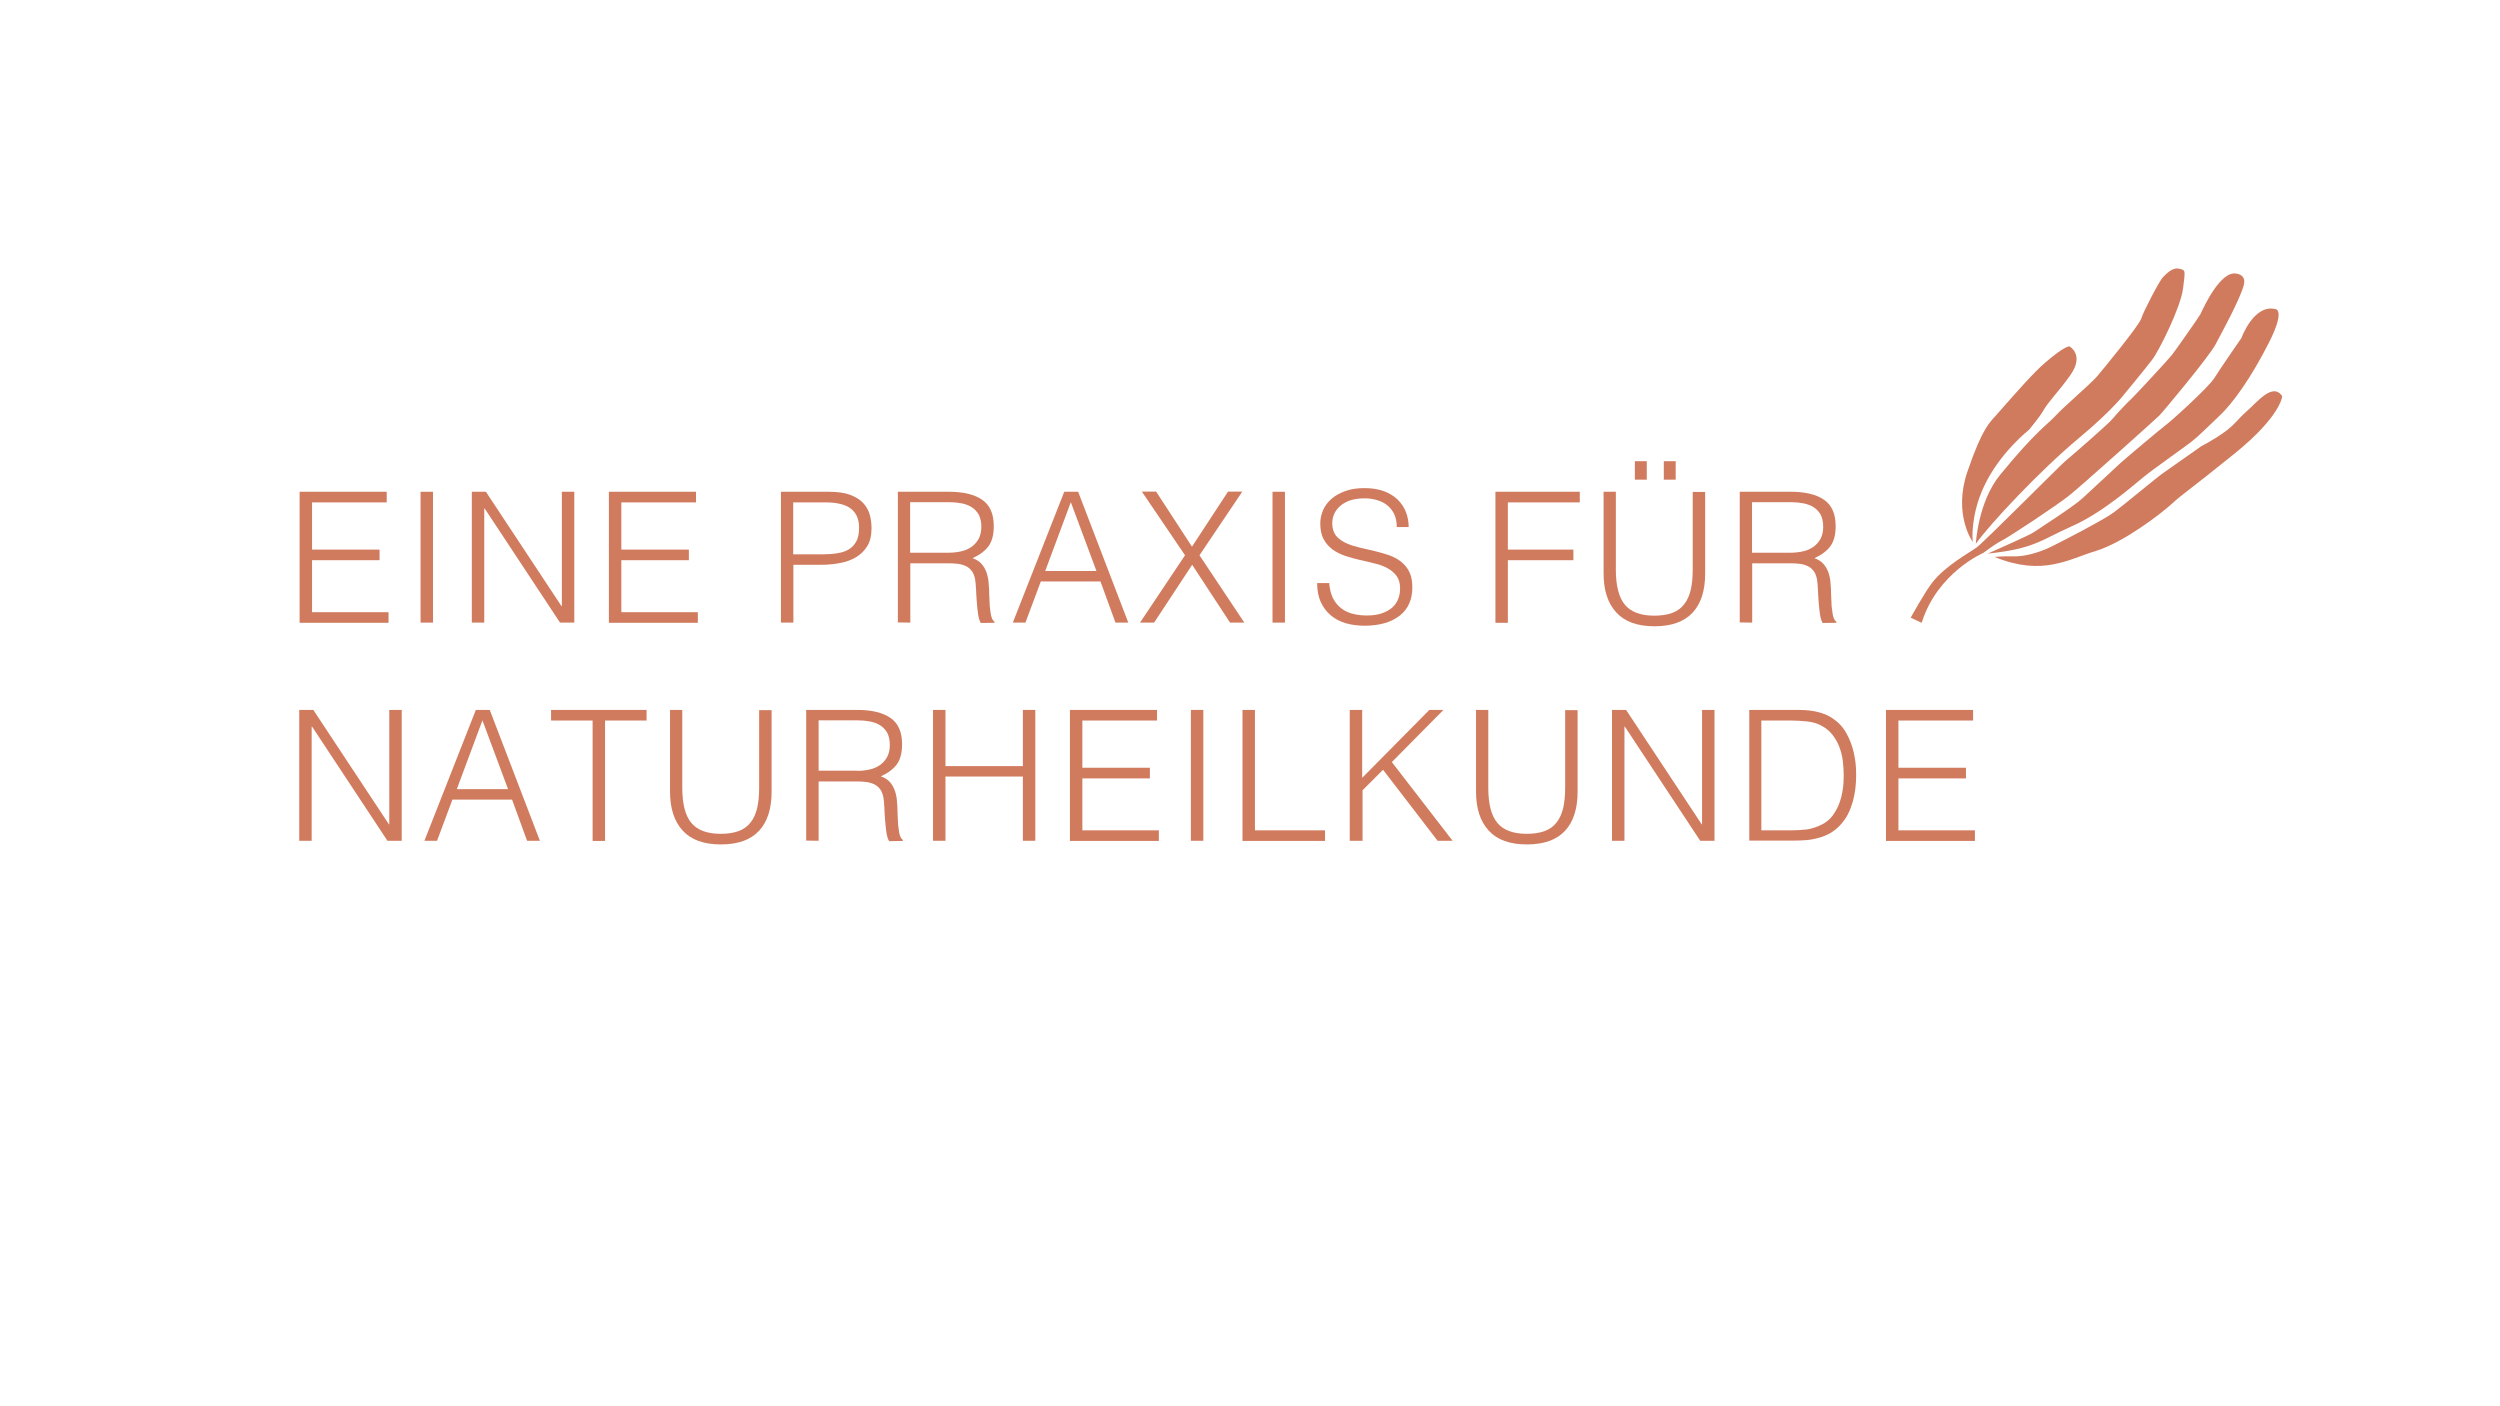 <?xml version="1.0" encoding="utf-8"?>
<!-- Generator: Adobe Illustrator 23.0.4, SVG Export Plug-In . SVG Version: 6.00 Build 0)  -->
<svg version="1.1" id="Calque_1" xmlns="http://www.w3.org/2000/svg" xmlns:xlink="http://www.w3.org/1999/xlink" x="0px" y="0px"
	 viewBox="0 0 1366 768" style="enable-background:new 0 0 1366 768;" xml:space="preserve">
<style type="text/css">
	.st0{fill:#D17B5E;}
</style>
<g>
	<path class="st0" d="M1077.9,296.1c0,0-10.9-15-2.9-38.4c8.4-24.6,12.4-27,16.2-31.4c11.3-12.9,20.3-23,26.1-28
		c11.5-9.9,13.5-9,13.5-9s8.3,4.5,0.5,15.6c-6.8,9.6-11.9,14.2-15.1,19.9c-1.5,2.7-7.5,10-7.5,10s-16,12.5-24.6,30.9
		C1076.8,281.3,1077.7,294.3,1077.9,296.1z"/>
	<path class="st0" d="M1079.6,297.1c0,0,1.1-22.8,13.3-37.7c19.7-24.1,26.3-27.8,30.4-32.4c4.1-4.5,18.8-17.1,22.4-21.2
		c3.5-4.1,23.3-28.2,24.3-31.8c1-3.5,10-20.8,11.8-22.5c1.8-1.8,5.1-5.5,8.8-4.7c3.7,0.8,3.5,0.6,2.2,11
		c-1.4,10.4-13.1,33.9-16.9,38.8c-3.7,4.9-15.2,18.8-15.2,18.8s-6.7,8.9-24.6,23.8C1114.4,257.3,1087.4,286.2,1079.6,297.1z"/>
	<path class="st0" d="M1044,337.5c0,0,7.9-14.3,11.8-19.2c7.2-9.3,20.5-16.4,24.4-19.3c3.9-2.9,45.8-45,48.2-47
		c2.4-2,23.7-20.3,26.2-23.5c2.5-3.1,8.8-9.6,10-10.6c1.2-1,20.3-21.6,22-23.8c1.8-2.2,15.3-21.5,15.7-22.4
		c1.8-3.9,11-23.9,19.6-22.2c0,0,5.7,0.4,4.1,6.3c-2.1,7.9-12.2,26.3-15.5,32.5c-3.3,6.3-28.4,36.5-30.6,38.7
		c-2.2,2.2-43.7,39.4-49.5,43.9c-6.4,5.1-32.4,22.4-37.2,24.8c-2.9,1.4-9.5,6.4-9.5,6.4s-25.1,10.7-33.7,38.2L1044,337.5z"/>
	<path class="st0" d="M1086.1,302.5c0,0,23.1-10.2,25-11.6c1.8-1.3,21-13.5,26.5-18.4c5.5-5,19.7-18.3,20.8-19.3
		c1-1,22.3-19,24.9-20.9c2.6-1.8,23.5-20.7,26.6-25.7c3.1-5,12.2-18.1,14.8-21.9c0,0,6.6-18.3,18.2-15.9c0,0,6.5-0.6-3.2,18.5
		c-9.7,19.1-19.7,33.2-27.3,40.2c-7.6,7.1-10.9,10.7-15.3,14.1c-4.4,3.4-20.6,14.7-26.3,19.4c-4.5,3.6-21.8,19.1-38.7,26.5
		C1115.3,295,1111.8,299.8,1086.1,302.5z"/>
	<path class="st0" d="M1089.8,304.3c0,0,4.4-0.5,10.5-0.3c6.1,0.2,14.3-2.3,19.9-5c5.2-2.5,29-14.8,34.6-18.9
		c5.6-4.1,23-18.7,27.1-21.6c4.1-2.9,20.9-14.7,20.9-14.7s6.3-3.2,12.2-7.4c5.9-4.1,7.7-7.4,12.4-11.5c5.7-4.9,14.4-16.3,19.6-8.4
		c0,0-0.6,10.8-26.1,31.4c-25.5,20.6-28.4,22-33.9,27.1c-5.5,5.1-26.2,21.2-41.7,26C1130.3,305.5,1116.2,315.1,1089.8,304.3z"/>
</g>
<g>
	<path class="st0" d="M163.7,340.2v-71.5h47.6v5.8h-40.8v25.8h36.9v5.8h-36.9v28.4h41.8v5.8H163.7z"/>
	<path class="st0" d="M229.8,340.2v-71.5h6.8v71.5H229.8z"/>
	<path class="st0" d="M264.8,277.8h-0.2v62.4h-6.8v-71.5h7.7l41.3,62.5h0.2v-62.5h6.8v71.5h-7.8L264.8,277.8z"/>
	<path class="st0" d="M332.7,340.2v-71.5h47.6v5.8h-40.8v25.8h36.9v5.8h-36.9v28.4h41.8v5.8H332.7z"/>
	<path class="st0" d="M426.7,340.2v-71.5h26.1c4.6,0,8.5,0.5,11.5,1.6c3,1.1,5.4,2.5,7.2,4.4c1.8,1.9,3,4,3.7,6.4c0.7,2.4,1,5,1,7.6
		c0,4-0.8,7.3-2.4,9.8c-1.6,2.6-3.7,4.6-6.3,6.1c-2.6,1.5-5.5,2.5-8.8,3.1c-3.3,0.6-6.6,0.9-9.9,0.9h-15.3v31.6H426.7z M449,302.9
		c3.2,0,6-0.2,8.5-0.6c2.5-0.4,4.7-1.1,6.4-2.2c1.8-1.1,3.1-2.6,4.1-4.5c1-1.9,1.4-4.4,1.4-7.4c0-4.5-1.5-7.9-4.4-10.2
		c-2.9-2.3-7.6-3.5-14.1-3.5h-17.5v28.4H449z"/>
	<path class="st0" d="M497.4,307.7v32.5l-6.8-0.1v-71.4h28c7.9,0,13.9,1.5,18.1,4.4c4.2,2.9,6.3,7.7,6.3,14.4
		c0,4.5-0.9,8.1-2.7,10.7c-1.8,2.6-4.8,4.9-8.9,6.8c2.1,0.7,3.8,1.8,5,3.2c1.2,1.4,2.1,3,2.7,4.8c0.6,1.8,1,3.7,1.1,5.7
		c0.2,2,0.3,3.9,0.3,5.8c0.1,2.7,0.2,5,0.3,6.8c0.2,1.8,0.4,3.2,0.6,4.4c0.2,1.1,0.5,2,0.8,2.6c0.3,0.6,0.7,1.1,1.2,1.4v0.6
		l-7.5,0.1c-0.7-1.2-1.2-2.8-1.5-5c-0.3-2.1-0.5-4.3-0.7-6.7c-0.2-2.3-0.3-4.6-0.4-6.8c-0.1-2.2-0.3-4-0.5-5.4
		c-0.4-1.9-1-3.5-1.9-4.6c-0.9-1.2-2-2-3.2-2.6c-1.3-0.6-2.7-1-4.2-1.2c-1.6-0.2-3.2-0.3-4.8-0.3H497.4z M518.4,302
		c2.5,0,4.9-0.3,7-0.8c2.2-0.5,4-1.4,5.6-2.5c1.6-1.2,2.8-2.6,3.8-4.4c0.9-1.8,1.4-3.9,1.4-6.5c0-2.6-0.5-4.8-1.4-6.6
		c-1-1.7-2.3-3.1-3.9-4.1c-1.6-1-3.5-1.7-5.6-2.1s-4.3-0.6-6.5-0.6h-21.5V302H518.4z"/>
	<path class="st0" d="M553.4,340.2l28.1-71.5h7.6l27.4,71.5h-7l-8.2-22.5h-32.6l-8.4,22.5H553.4z M571.1,312h28l-14-37.6L571.1,312z
		"/>
	<path class="st0" d="M651.4,308.6l-20.8,31.6h-7.7l24.6-36.8l-23.6-34.8h7.8l19.6,30.1l19.7-30.1h7.8l-23.4,34.8l24.5,36.8h-7.8
		L651.4,308.6z"/>
	<path class="st0" d="M695.3,340.2v-71.5h6.8v71.5H695.3z"/>
	<path class="st0" d="M726.3,318.9c0.3,3.2,1,5.9,2.1,8.1c1.2,2.2,2.6,4,4.5,5.4c1.8,1.4,3.9,2.4,6.3,3c2.4,0.6,4.9,0.9,7.7,0.9
		c3.2,0,5.9-0.4,8.2-1.2c2.3-0.8,4.2-1.9,5.7-3.2c1.5-1.4,2.5-2.9,3.2-4.7c0.7-1.8,1-3.7,1-5.7c0-2.8-0.6-5-1.9-6.8
		c-1.3-1.7-2.9-3.1-4.9-4.2c-2-1.1-4.3-2-7-2.6c-2.6-0.7-5.3-1.3-8-1.9c-2.7-0.6-5.4-1.4-8-2.2c-2.6-0.9-4.9-2-7-3.5
		c-2-1.5-3.7-3.3-4.9-5.6c-1.3-2.3-1.9-5.2-1.9-8.7c0-2.4,0.5-4.8,1.5-7.2c1-2.3,2.5-4.4,4.6-6.2c2-1.8,4.6-3.2,7.6-4.3
		c3-1.1,6.6-1.6,10.5-1.6c4,0,7.6,0.6,10.6,1.7c3,1.1,5.5,2.7,7.5,4.6c2,2,3.5,4.2,4.5,6.8c1,2.6,1.5,5.3,1.5,8.2h-6.5
		c0-2.7-0.5-5.1-1.4-7.1c-1-2-2.3-3.6-3.9-4.9c-1.7-1.3-3.5-2.2-5.7-2.8c-2.1-0.6-4.3-0.9-6.6-0.9c-3.4,0-6.3,0.5-8.7,1.4
		c-2.4,1-4.2,2.2-5.6,3.7c-1.4,1.5-2.4,3.2-2.9,5.1c-0.5,1.9-0.6,3.7-0.3,5.6c0.4,2.3,1.3,4.2,2.8,5.6c1.5,1.4,3.2,2.5,5.4,3.4
		c2.1,0.9,4.5,1.6,7,2.2c2.5,0.6,5.1,1.2,7.8,1.8c2.6,0.6,5.2,1.4,7.7,2.2c2.5,0.9,4.7,2,6.6,3.5c1.9,1.5,3.5,3.3,4.6,5.6
		c1.2,2.3,1.7,5.2,1.7,8.6c0,6.6-2.3,11.8-6.9,15.4c-4.6,3.6-11,5.5-19.3,5.5c-3.7,0-7.2-0.5-10.3-1.4c-3.2-1-5.9-2.4-8.2-4.4
		c-2.3-2-4.1-4.4-5.4-7.3c-1.3-2.9-1.9-6.3-1.9-10.2H726.3z"/>
	<path class="st0" d="M817.1,340.2v-71.5h46.1v5.8h-39.3v25.8h35.8v5.8h-35.8v34.2H817.1z"/>
	<path class="st0" d="M876.1,268.7h6.8v42.6c0,8.9,1.7,15.3,5,19.2c3.3,3.9,8.6,5.9,16,5.9c3.8,0,7.1-0.5,9.8-1.5
		c2.7-1,4.9-2.6,6.5-4.7c1.7-2.1,2.8-4.7,3.6-7.8c0.7-3.1,1.1-6.8,1.1-11v-42.6h6.8v44.6c0,9.3-2.3,16.5-6.9,21.4
		c-4.6,4.9-11.5,7.4-20.8,7.4c-9.3,0-16.3-2.5-20.9-7.6c-4.6-5-6.9-12.1-6.9-21.3V268.7z M893.3,252h6.5v10.1h-6.5V252z M909.1,252
		h6.5v10.1h-6.5V252z"/>
	<path class="st0" d="M957.4,307.7v32.5l-6.8-0.1v-71.4h28c7.9,0,13.9,1.5,18.1,4.4c4.2,2.9,6.3,7.7,6.3,14.4
		c0,4.5-0.9,8.1-2.7,10.7c-1.8,2.6-4.8,4.9-8.9,6.8c2.1,0.7,3.8,1.8,5,3.2c1.2,1.4,2.1,3,2.7,4.8c0.6,1.8,1,3.7,1.1,5.7
		c0.2,2,0.3,3.9,0.3,5.8c0.1,2.7,0.2,5,0.3,6.8c0.2,1.8,0.4,3.2,0.6,4.4c0.2,1.1,0.5,2,0.8,2.6c0.3,0.6,0.7,1.1,1.2,1.4v0.6
		l-7.5,0.1c-0.7-1.2-1.2-2.8-1.5-5c-0.3-2.1-0.5-4.3-0.7-6.7c-0.2-2.3-0.3-4.6-0.4-6.8s-0.3-4-0.5-5.4c-0.4-1.9-1-3.5-1.9-4.6
		c-0.9-1.2-2-2-3.2-2.6c-1.3-0.6-2.7-1-4.2-1.2c-1.6-0.2-3.2-0.3-4.8-0.3H957.4z M978.4,302c2.5,0,4.9-0.3,7-0.8
		c2.2-0.5,4-1.4,5.6-2.5c1.6-1.2,2.8-2.6,3.8-4.4c0.9-1.8,1.4-3.9,1.4-6.5c0-2.6-0.5-4.8-1.4-6.6c-1-1.7-2.3-3.1-3.9-4.1
		c-1.6-1-3.5-1.7-5.6-2.1c-2.1-0.4-4.3-0.6-6.5-0.6h-21.5V302H978.4z"/>
	<path class="st0" d="M170.5,397h-0.2v62.4h-6.8v-71.5h7.7l41.3,62.5h0.2v-62.5h6.8v71.5h-7.8L170.5,397z"/>
	<path class="st0" d="M231.9,459.4l28.1-71.5h7.6l27.4,71.5h-7l-8.2-22.5h-32.6l-8.4,22.5H231.9z M249.6,431.2h28l-14-37.6
		L249.6,431.2z"/>
	<path class="st0" d="M301.2,387.9h52.1v5.8h-22.7v65.8h-6.8v-65.8h-22.7V387.9z"/>
	<path class="st0" d="M366,387.9h6.8v42.6c0,8.9,1.7,15.3,5,19.2c3.3,3.9,8.6,5.9,16,5.9c3.8,0,7.1-0.5,9.8-1.5
		c2.7-1,4.9-2.6,6.5-4.7c1.7-2.1,2.8-4.7,3.6-7.8c0.7-3.1,1.1-6.8,1.1-11v-42.6h6.8v44.6c0,9.3-2.3,16.5-6.9,21.4
		c-4.6,4.9-11.5,7.4-20.8,7.4c-9.3,0-16.3-2.5-20.9-7.6c-4.6-5-6.9-12.1-6.9-21.3V387.9z"/>
	<path class="st0" d="M447.3,426.9v32.5l-6.8-0.1v-71.4h28c7.9,0,13.9,1.5,18.1,4.4c4.2,2.9,6.3,7.7,6.3,14.4
		c0,4.5-0.9,8.1-2.7,10.7c-1.8,2.6-4.8,4.9-8.9,6.8c2.1,0.7,3.8,1.8,5,3.2c1.2,1.4,2.1,3,2.7,4.8c0.6,1.8,1,3.7,1.1,5.7
		c0.2,2,0.3,3.9,0.3,5.8c0.1,2.7,0.2,5,0.3,6.8c0.2,1.8,0.4,3.2,0.6,4.4c0.2,1.1,0.5,2,0.8,2.6c0.3,0.6,0.7,1.1,1.2,1.4v0.6
		l-7.5,0.1c-0.7-1.2-1.2-2.8-1.5-5c-0.3-2.1-0.5-4.3-0.7-6.7c-0.2-2.3-0.3-4.6-0.4-6.8c-0.1-2.2-0.3-4-0.5-5.4
		c-0.4-1.9-1-3.5-1.9-4.6c-0.9-1.2-2-2-3.2-2.6c-1.3-0.6-2.7-1-4.2-1.2c-1.6-0.2-3.2-0.3-4.8-0.3H447.3z M468.4,421.2
		c2.5,0,4.9-0.3,7-0.8c2.2-0.5,4-1.4,5.6-2.5c1.6-1.2,2.8-2.6,3.8-4.4c0.9-1.8,1.4-3.9,1.4-6.5c0-2.6-0.5-4.8-1.4-6.6
		c-1-1.7-2.3-3.1-3.9-4.1c-1.6-1-3.5-1.7-5.6-2.1s-4.3-0.6-6.5-0.6h-21.5v27.5H468.4z"/>
	<path class="st0" d="M509.8,459.4v-71.5h6.8v30.7h42.3v-30.7h6.8v71.5h-6.8v-35.1h-42.3v35.1H509.8z"/>
	<path class="st0" d="M584.6,459.4v-71.5h47.6v5.8h-40.8v25.8h36.9v5.8h-36.9v28.4h41.8v5.8H584.6z"/>
	<path class="st0" d="M650.7,459.4v-71.5h6.8v71.5H650.7z"/>
	<path class="st0" d="M678.9,459.4v-71.5h6.8v65.8H724v5.8H678.9z"/>
	<path class="st0" d="M737.5,459.4v-71.5h6.8V425l36.7-37.1h7.7l-28.2,28.5l33.2,43h-8.2l-29.8-38.8l-11.2,11.2v27.6H737.5z"/>
	<path class="st0" d="M806.4,387.9h6.8v42.6c0,8.9,1.7,15.3,5,19.2c3.3,3.9,8.6,5.9,16,5.9c3.8,0,7.1-0.5,9.8-1.5
		c2.7-1,4.9-2.6,6.5-4.7c1.7-2.1,2.8-4.7,3.6-7.8c0.7-3.1,1.1-6.8,1.1-11v-42.6h6.8v44.6c0,9.3-2.3,16.5-6.9,21.4
		c-4.6,4.9-11.5,7.4-20.8,7.4c-9.3,0-16.3-2.5-20.9-7.6c-4.6-5-6.9-12.1-6.9-21.3V387.9z"/>
	<path class="st0" d="M887.8,397h-0.2v62.4h-6.8v-71.5h7.7l41.3,62.5h0.2v-62.5h6.8v71.5h-7.8L887.8,397z"/>
	<path class="st0" d="M955.8,459.4v-71.5h24.4c2,0,3.9,0,5.9,0.1c1.9,0.1,3.8,0.3,5.7,0.7c1.9,0.4,3.7,0.9,5.4,1.6
		c1.8,0.7,3.5,1.7,5.1,2.9c2.4,1.7,4.3,3.8,5.9,6.3c1.5,2.5,2.7,5.1,3.6,7.8c0.9,2.7,1.5,5.5,1.9,8.3c0.4,2.8,0.5,5.4,0.5,7.8
		c0,2.4-0.1,4.8-0.4,7.3c-0.3,2.5-0.8,4.9-1.4,7.2c-0.7,2.4-1.5,4.6-2.6,6.8c-1.1,2.2-2.5,4.1-4.1,5.9c-1.7,1.9-3.5,3.3-5.4,4.5
		c-2,1.1-4,2-6.2,2.6c-2.2,0.6-4.4,1.1-6.7,1.3c-2.3,0.2-4.7,0.3-7.1,0.3H955.8z M962.5,453.7h16.2c3,0,5.9-0.2,8.6-0.5
		c2.7-0.4,5.4-1.3,8.2-2.7c2.4-1.2,4.3-2.8,5.9-4.9c1.5-2.1,2.7-4.3,3.6-6.7c0.9-2.4,1.5-5,1.9-7.6c0.4-2.6,0.5-5.2,0.5-7.7
		c0-2.6-0.2-5.2-0.5-7.9c-0.3-2.7-1-5.2-1.9-7.6c-0.9-2.4-2.2-4.6-3.8-6.7c-1.6-2-3.6-3.7-6.2-5c-2.1-1.1-4.6-1.9-7.6-2.2
		c-2.9-0.3-5.9-0.5-8.8-0.5h-16.2V453.7z"/>
	<path class="st0" d="M1030.5,459.4v-71.5h47.6v5.8h-40.8v25.8h36.9v5.8h-36.9v28.4h41.8v5.8H1030.5z"/>
</g>
</svg>
